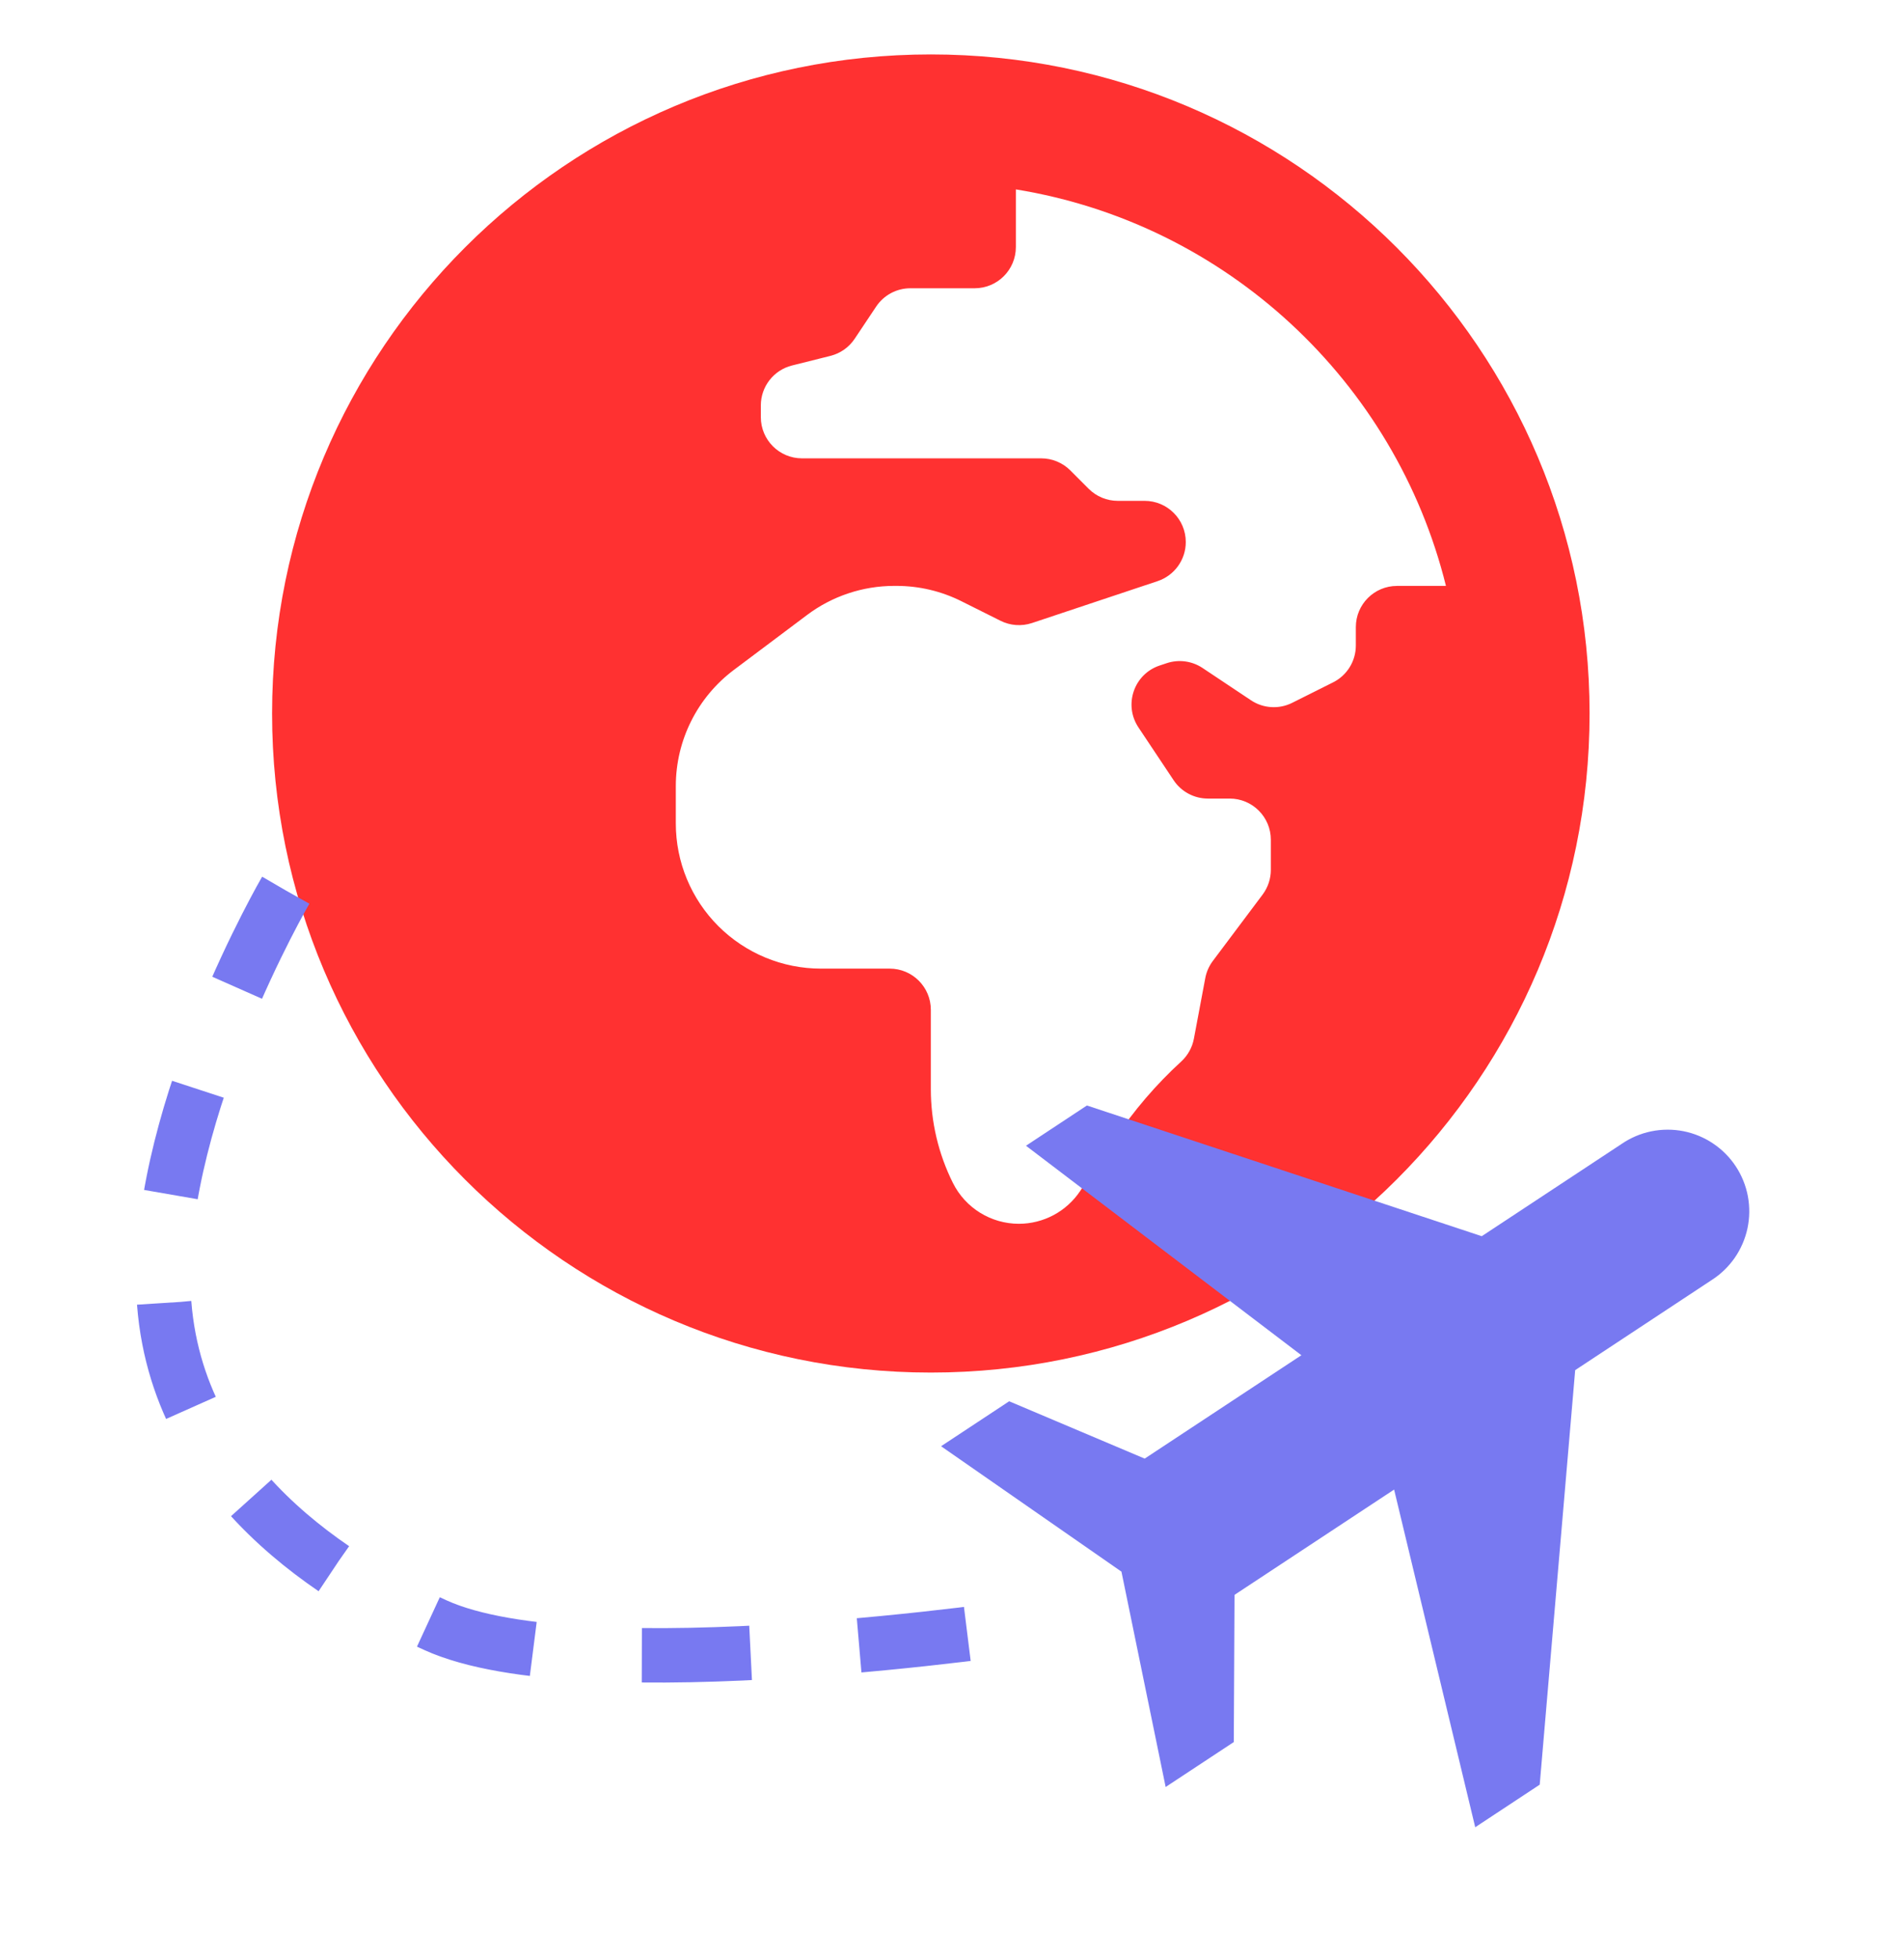 <svg width="70" height="72" viewBox="0 0 70 72" fill="none" xmlns="http://www.w3.org/2000/svg">
<path d="M34.222 2C20.846 2 10.003 12.843 10.003 26.219C10.003 39.595 20.846 50.438 34.222 50.438C47.598 50.438 58.44 39.595 58.44 26.219C58.44 12.843 47.598 2 34.222 2ZM49.847 23.045V23.722C49.847 24.295 49.523 24.819 49.01 25.075L47.507 25.827C47.268 25.947 47.002 26.001 46.736 25.984C46.469 25.968 46.212 25.881 45.99 25.732L44.212 24.547C44.02 24.419 43.802 24.337 43.573 24.306C43.345 24.276 43.112 24.297 42.894 24.37L42.635 24.456C41.688 24.771 41.301 25.9 41.855 26.731L43.148 28.671C43.428 29.092 43.9 29.345 44.406 29.345H45.208C46.044 29.345 46.722 30.023 46.722 30.858V31.966C46.722 32.293 46.615 32.612 46.419 32.874L44.589 35.313C44.45 35.499 44.355 35.714 44.312 35.941L43.893 38.171C43.832 38.492 43.669 38.785 43.428 39.007C42.502 39.854 41.682 40.81 40.986 41.855L39.714 43.764C39.466 44.135 39.131 44.439 38.738 44.65C38.344 44.86 37.905 44.971 37.459 44.971C36.433 44.971 35.494 44.391 35.035 43.473C34.5 42.403 34.222 41.223 34.222 40.026V37.107C34.222 36.272 33.544 35.594 32.708 35.594H30.181C28.766 35.594 27.409 35.031 26.408 34.031C25.408 33.031 24.846 31.674 24.846 30.259V28.886C24.846 27.207 25.637 25.626 26.98 24.618L29.673 22.598C30.596 21.905 31.72 21.531 32.874 21.53H32.961C33.789 21.53 34.606 21.723 35.347 22.094L36.784 22.812C37.144 22.992 37.559 23.021 37.94 22.895L42.56 21.355C43.178 21.148 43.595 20.57 43.595 19.919C43.595 19.083 42.917 18.405 42.081 18.405H41.096C40.694 18.405 40.31 18.246 40.025 17.962L39.35 17.286C39.209 17.145 39.042 17.034 38.859 16.958C38.675 16.882 38.478 16.843 38.279 16.843H29.485C28.649 16.843 27.972 16.165 27.972 15.329V14.899C27.972 14.205 28.444 13.6 29.118 13.431L30.529 13.078C30.895 12.986 31.213 12.763 31.422 12.449L32.211 11.267C32.491 10.846 32.964 10.593 33.47 10.593H35.834C36.67 10.593 37.348 9.915 37.348 9.079V6.96C45.084 8.214 51.298 14.014 53.16 21.531H51.36C50.524 21.531 49.847 22.209 49.847 23.045Z" fill="#FF3131"/>
<path d="M37.102 51.493L34.598 53.145L41.23 57.754L42.855 65.667L45.36 64.016L45.387 58.607L51.254 54.738L54.236 67.146L56.607 65.582L57.911 50.349L62.919 47.045C63.255 46.832 63.546 46.553 63.774 46.226C64.001 45.899 64.161 45.53 64.245 45.141C64.328 44.751 64.333 44.349 64.26 43.958C64.186 43.566 64.035 43.193 63.816 42.861C63.597 42.528 63.313 42.243 62.982 42.021C62.652 41.799 62.28 41.645 61.889 41.568C61.498 41.492 61.096 41.494 60.706 41.574C60.316 41.654 59.945 41.812 59.617 42.037L54.476 45.427L39.96 40.624L37.72 42.103L47.845 49.801L42.084 53.6L37.102 51.493Z" fill="#7879F1"/>
<path d="M10.502 32.719C10.502 32.719 5.858 40.696 6.003 47.219C6.167 54.562 12.719 58.226 16.003 59.719C21.503 62.219 38.003 59.719 38.003 59.719" stroke="#7879F1" stroke-width="2" stroke-dasharray="4 4"/>
</svg>
